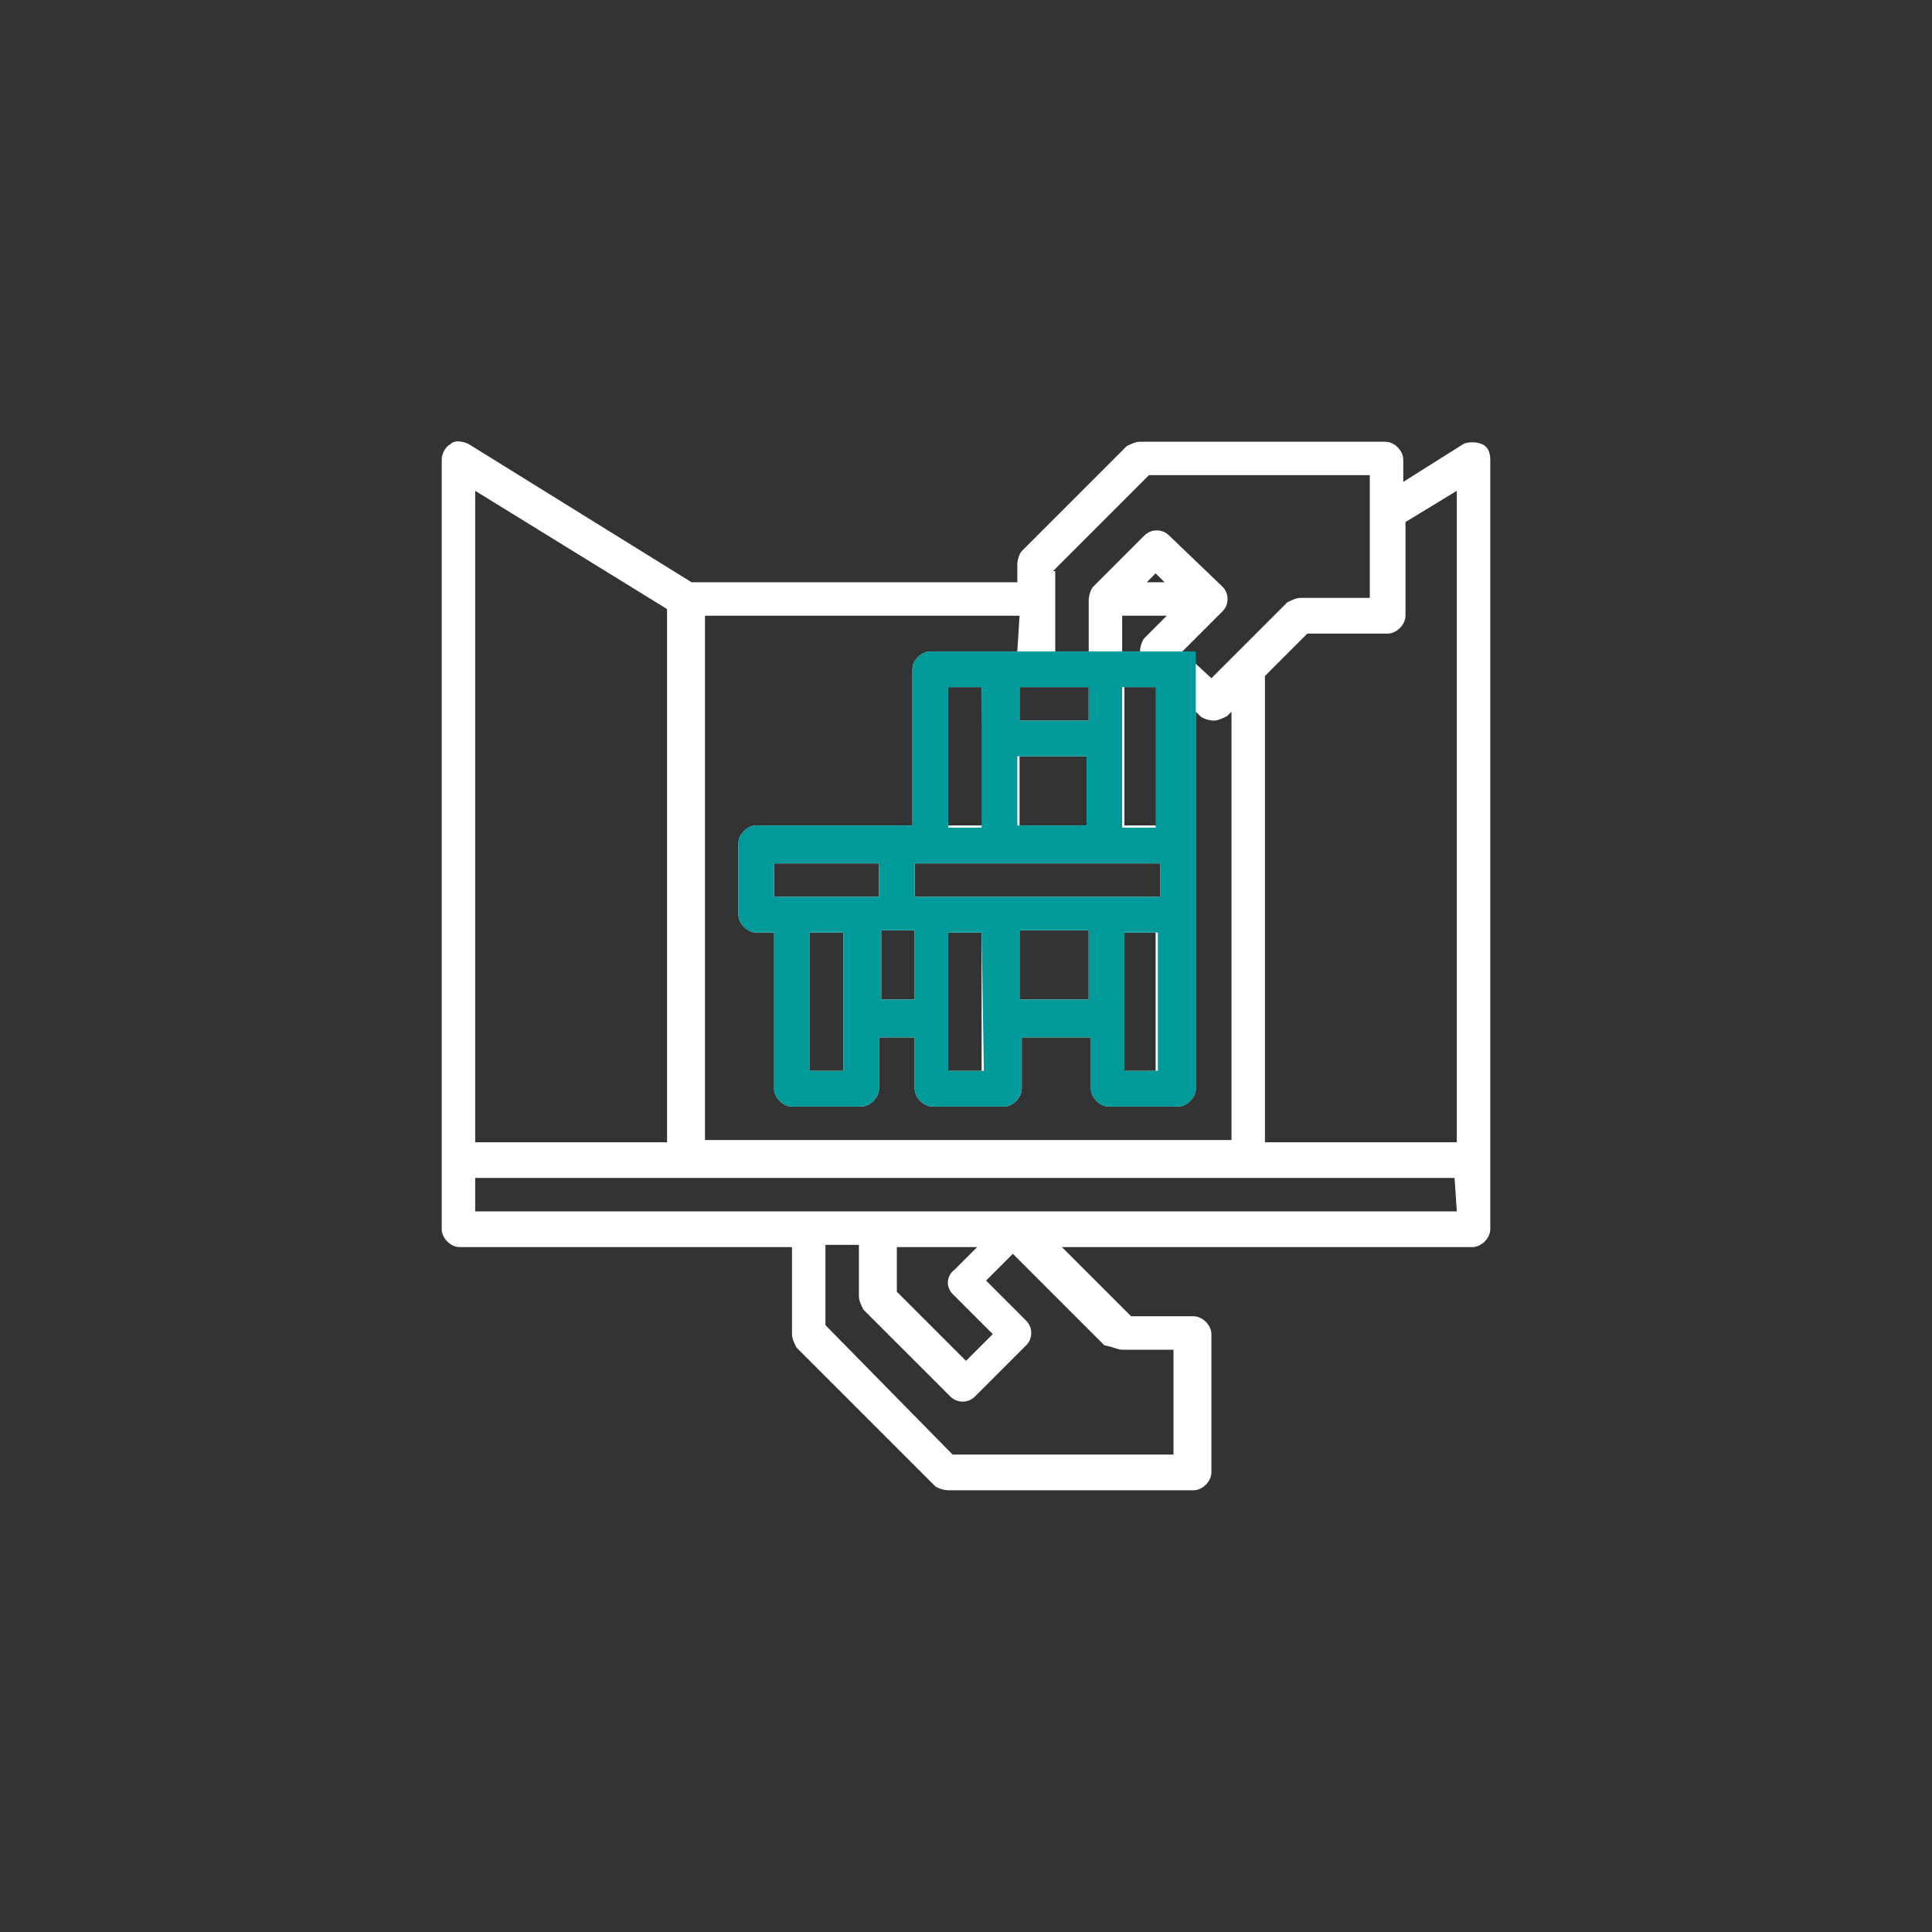 <?xml version="1.0" encoding="utf-8"?>
<!-- Generator: Adobe Illustrator 24.0.1, SVG Export Plug-In . SVG Version: 6.00 Build 0)  -->
<svg version="1.1" id="Layer_1" xmlns="http://www.w3.org/2000/svg" xmlns:xlink="http://www.w3.org/1999/xlink" x="0px" y="0px"
	 viewBox="0 0 86.6 86.6" style="enable-background:new 0 0 86.6 86.6;" xml:space="preserve">
<rect x="0" y="0" width="86.6" height="86.6" fill="#333333" stroke="none"/>
<style type="text/css">
	.st0{fill:#FFFFFF;}
	.st1{fill:#009A9B;}
</style>
<path class="st0" d="M66.4,19.9c-0.2-0.1-0.6-0.1-0.8,0l-2.7,1.7v-1c0-0.4-0.4-0.8-0.8-0.8H51.1c-0.2,0-0.4,0.1-0.6,0.2l-4.7,4.7
	c-0.1,0.1-0.2,0.4-0.2,0.6v0.8H31l-10-6.2c-0.2-0.1-0.6-0.2-0.8,0c-0.2,0.1-0.4,0.4-0.4,0.7v34.5c0,0.4,0.4,0.8,0.8,0.8h14.9v3.9
	c0,0.2,0.1,0.4,0.2,0.6l6.2,6.2c0.1,0.1,0.4,0.2,0.6,0.2h11c0.4,0,0.8-0.4,0.8-0.8v-6.2c0-0.4-0.4-0.8-0.8-0.8h-2.8l-3.1-3.1H66
	c0.4,0,0.8-0.4,0.8-0.8V20.6C66.8,20.3,66.7,20,66.4,19.9z M65.3,22v29.2h-8.6V30.3l1.9-1.9h3.6c0.4,0,0.8-0.4,0.8-0.8v-4.2L65.3,22
	z M47.2,25.6l4.3-4.3h9.9v5.5h-3.1c-0.2,0-0.4,0.1-0.6,0.2l-3.4,3.4L53,29.2l1.8-1.8c0.3-0.3,0.3-0.8,0-1.1L52.4,24
	c-0.3-0.3-0.8-0.3-1.1,0L49,26.3c-0.1,0.1-0.2,0.4-0.2,0.6v2.3h-1.5V25.6z M48.8,44.8h-3.1v-3.1h3.1V44.8z M41,44.8h-1.5v-3.1H41
	V44.8z M39.4,40.2h-4.7v-1.5h4.7V40.2z M36.3,41.8h1.5V48h-1.5C36.3,48,36.3,41.8,36.3,41.8z M50.3,27.6h2l-1,1
	c-0.1,0.1-0.2,0.4-0.2,0.6h-0.8V27.6z M51.4,26.1l0.4-0.4l0.4,0.4H51.4z M41,40.2v-1.5h11v1.5H41z M51.9,37h-1.5v-3.9v-2.3h1.5V37z
	 M48.8,32.3h-3.1v-1.5h0.8h2.3V32.3z M48.8,33.9v3.1h-3.1v-3.1H48.8z M44.1,37h-1.6v-6.2H44L44.1,37L44.1,37z M42.5,41.8H44V48h-1.5
	V41.8z M50.3,41.8h1.5V48h-1.5V41.8z M45.6,29.2h-3.9c-0.4,0-0.8,0.4-0.8,0.8v7h-7c-0.4,0-0.8,0.4-0.8,0.8V41c0,0.4,0.4,0.8,0.8,0.8
	h0.8v7c0,0.4,0.4,0.8,0.8,0.8h3.1c0.4,0,0.8-0.4,0.8-0.8v-2.3H41v2.3c0,0.4,0.4,0.8,0.8,0.8H45c0.4,0,0.8-0.4,0.8-0.8v-2.3h3.1v2.3
	c0,0.4,0.4,0.8,0.8,0.8h3.1c0.4,0,0.8-0.4,0.8-0.8V31.9l0.2,0.2c0.1,0.1,0.4,0.2,0.6,0.2c0.2,0,0.4-0.1,0.6-0.2l0.2-0.2v19.2H31.6
	V27.6h14.1L45.6,29.2L45.6,29.2z M21.3,22l8.6,5.3v23.9h-8.6C21.3,51.1,21.3,22,21.3,22z M50.3,60.5h2.3v4.7h-9.9L37,59.4v-3.6h1.5
	v2.3c0,0.2,0.1,0.4,0.2,0.6l3.9,3.9c0.3,0.3,0.8,0.3,1.1,0l2.3-2.3c0.3-0.3,0.3-0.8,0-1.1l-1.8-1.8l1.2-1.2l4.1,4.1
	C50,60.4,50.1,60.5,50.3,60.5z M42.7,58l1.8,1.8L43.3,61l-3.1-3.1v-2h3.6l-1,1C42.4,57.2,42.4,57.7,42.7,58z M65.3,54.3H21.3v-1.5
	h43.9L65.3,54.3L65.3,54.3z"/>
<g>
	<path class="st1" d="M45.6,29.2h-3.9c-0.4,0-0.8,0.4-0.8,0.8v7h-7c-0.4,0-0.8,0.4-0.8,0.8V41c0,0.4,0.4,0.8,0.8,0.8h0.8v7
		c0,0.4,0.4,0.8,0.8,0.8h3.1c0.4,0,0.8-0.4,0.8-0.8v-2.3H41v2.3c0,0.4,0.4,0.8,0.8,0.8H45c0.4,0,0.8-0.4,0.8-0.8v-2.3h3.1v2.3
		c0,0.4,0.4,0.8,0.8,0.8h3.1c0.4,0,0.8-0.4,0.8-0.8V29.2H45.6L45.6,29.2z M45.6,33.9h3.1v3.1h-3.1V33.9z M42.5,30.8H44v6.3h-1.5
		V30.8z M37.8,48h-1.5v-6.2h1.5V48z M34.7,40.2v-1.5h4.7v1.5H34.7z M41,44.8h-1.5v-3.1H41V44.8z M44.1,48h-1.6v-6.2H44L44.1,48
		L44.1,48z M48.8,44.8h-3.1v-3.1h3.1V44.8z M51.9,48h-1.5v-6.2h1.5V48z M51.9,40.2H41v-1.5h11V40.2z M50.3,33.1v-2.3h1.5v6.3h-1.5
		V33.1z M48.8,30.8v1.5h-3.1v-1.5h0.8H48.8z"/>
</g>
</svg>
